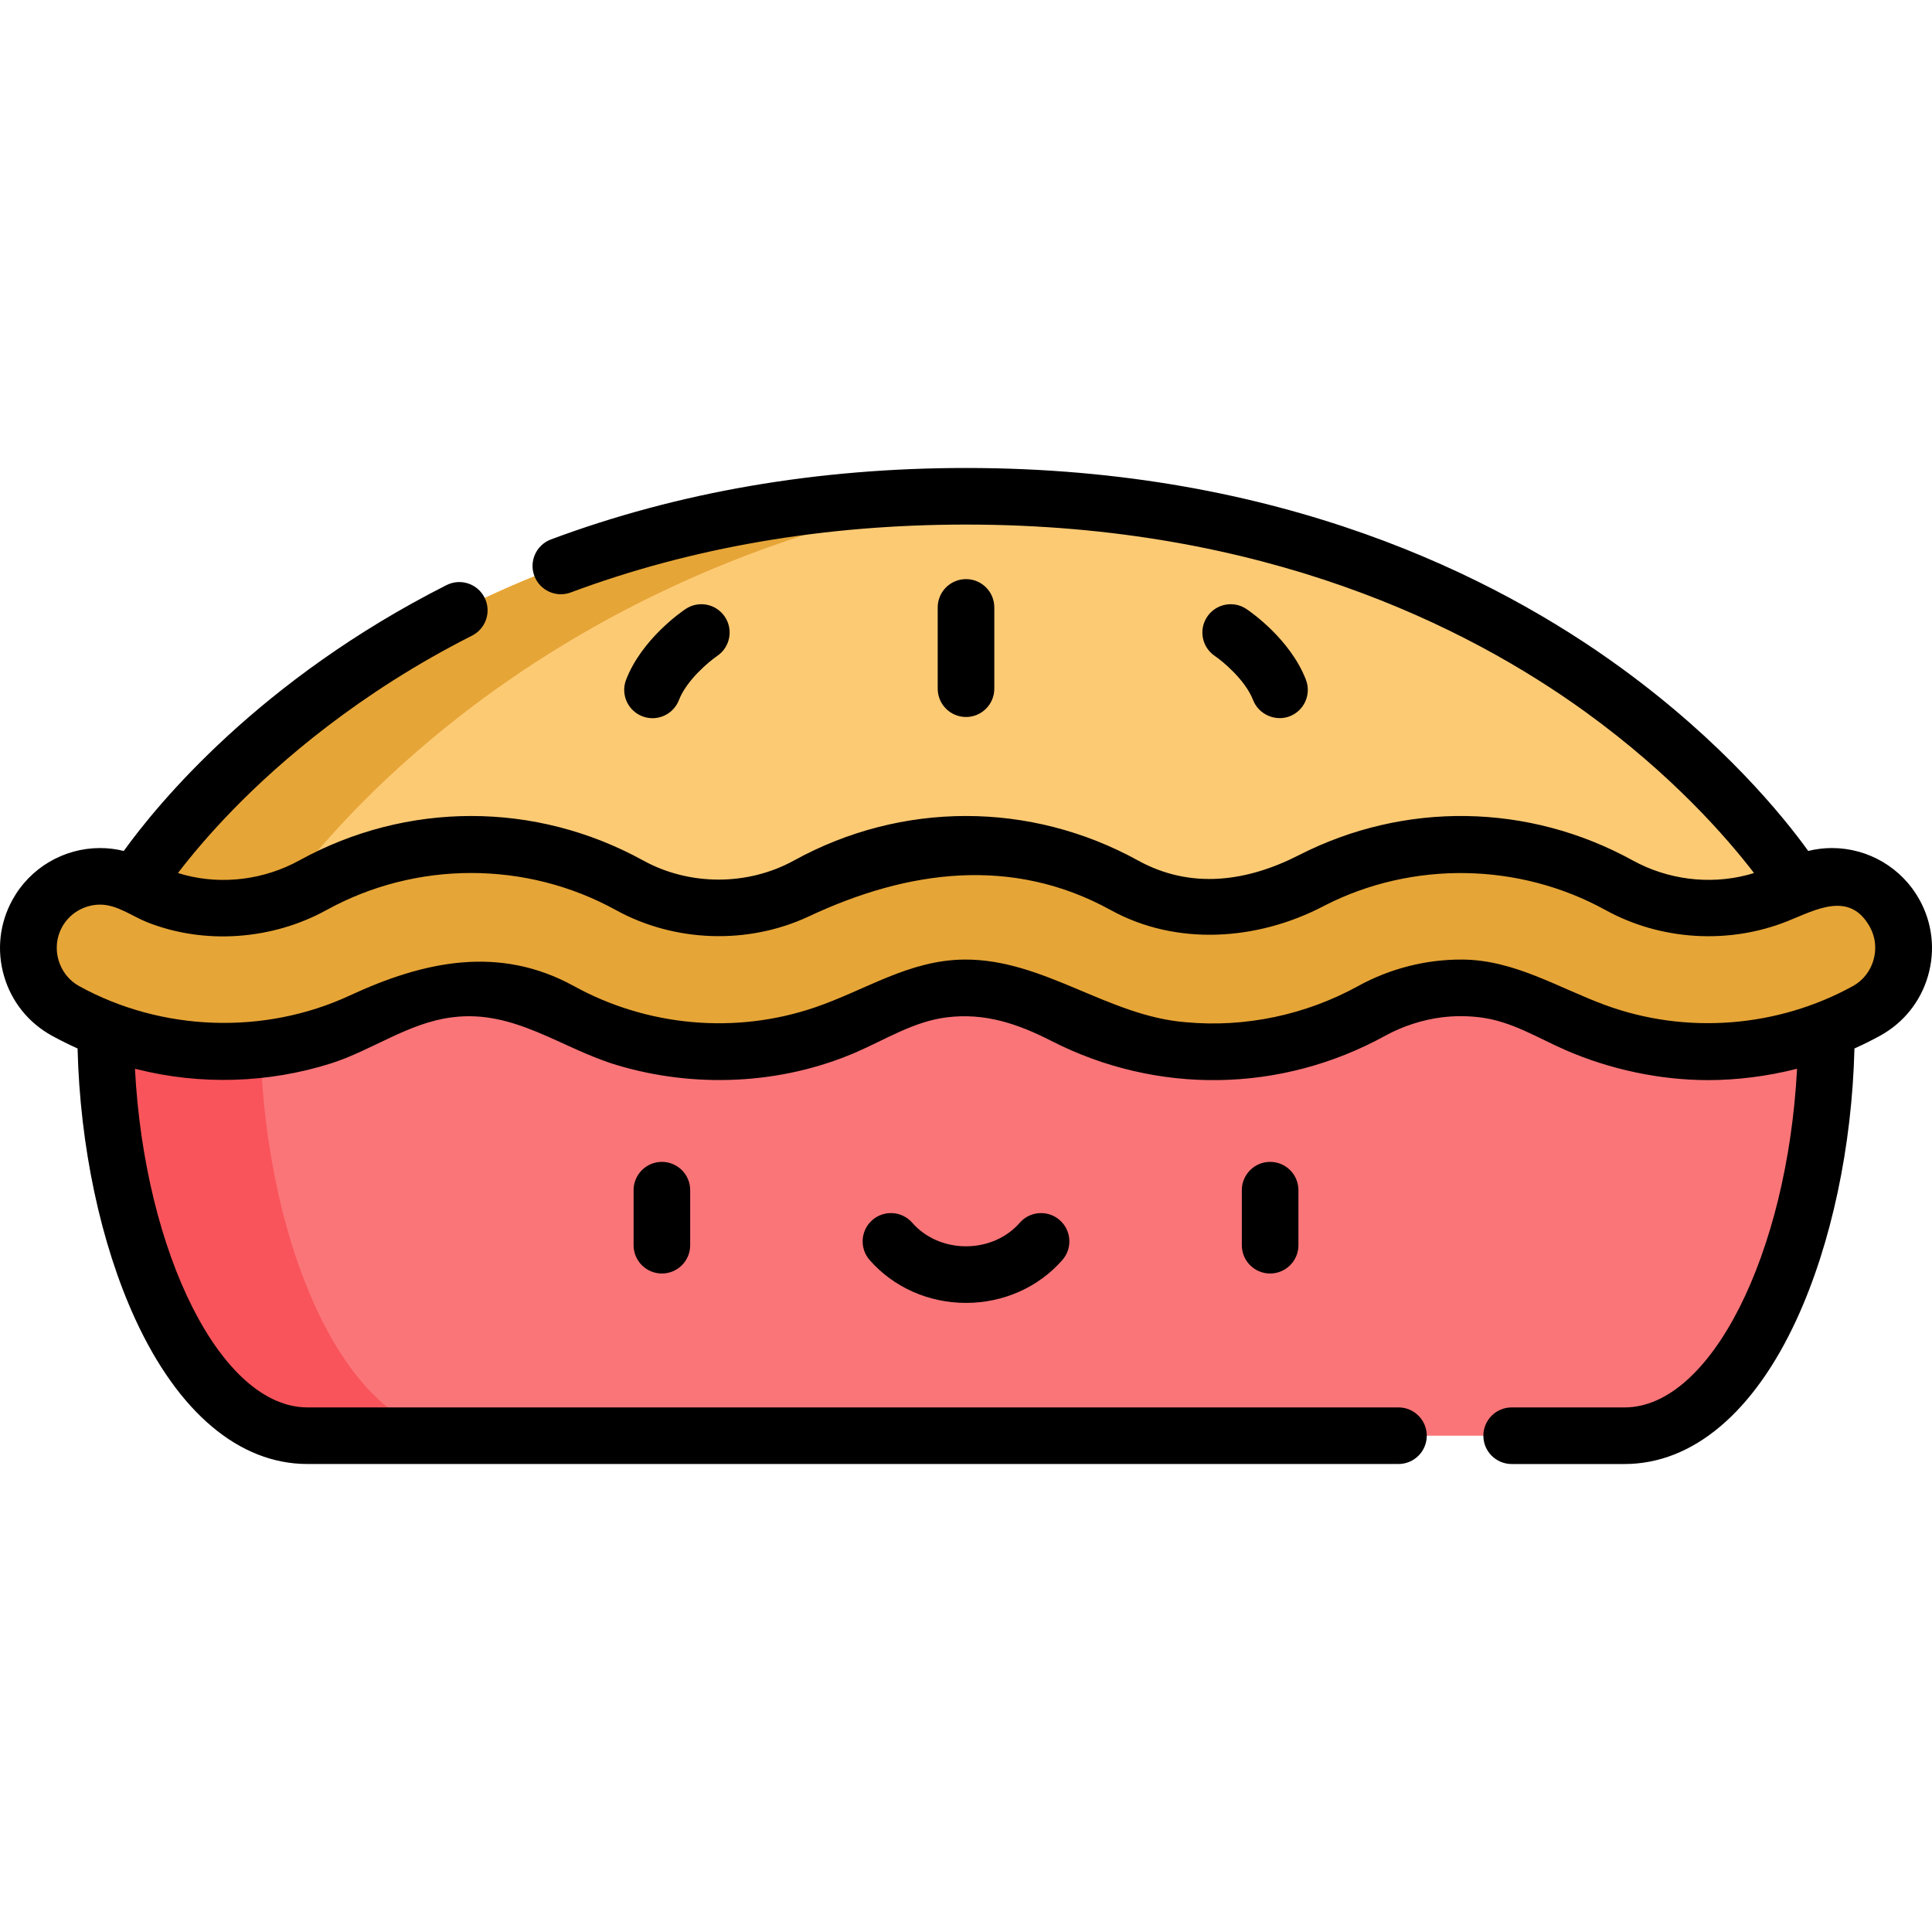 <?xml version="1.0" encoding="iso-8859-1"?>
<!-- Generator: Adobe Illustrator 19.0.0, SVG Export Plug-In . SVG Version: 6.00 Build 0)  -->
<svg version="1.1" id="Capa_1" xmlns="http://www.w3.org/2000/svg" xmlns:xlink="http://www.w3.org/1999/xlink" x="0px" y="0px"
	 viewBox="0 0 512 512" style="enable-background:new 0 0 512 512;" xml:space="preserve">
<path style="fill:#FDCA74;" d="M35.687,234.598c0,0,62.892-103.083,220.314-103.083s220.315,103.083,220.315,103.083v22.982h-37.552
	l-43.078-14.57l-71.584,14.57l-68.101-13.937l-66.2,13.937l-68.418-13.937l-63.35,13.937H35.687V234.598z"/>
<path style="fill:#E6A537;" d="M70.686,243.26c0,0,53.208-87.209,182.629-111.717c-155.44,1.17-217.627,103.054-217.627,103.054
	v22.982h22.348l12.651-2.784C70.686,254.795,70.686,243.26,70.686,243.26z"/>
<path style="fill:#FA7578;" d="M27.994,272.855c0,52.508,21.172,107.622,53.48,107.622h349.055c32.308,0,53.48-55.114,53.48-107.622
	l-7.693-15.275h-37.552l-43.078-14.57l-71.584,14.57l-68.101-13.937l-66.2,13.937l-68.418-13.937l-63.35,13.937H35.687
	L27.994,272.855z"/>
<path style="fill:#F9545B;" d="M68.993,272.855l7.693-15.275h22.348l43.638-9.601l-21.287-4.336l-63.35,13.937H35.687l-7.693,15.275
	c0,52.508,21.172,107.621,53.48,107.621h40.999C90.165,380.478,68.993,325.364,68.993,272.855z"/>
<path style="fill:#E6A537;" d="M190.435,278.742c-14.408,0-28.817-3.617-41.952-10.851c-14.786-8.144-32.444-8.144-47.23,0
	c-26.269,14.467-57.634,14.467-83.903,0c-9.194-5.063-12.543-16.62-7.479-25.815c5.063-9.195,16.62-12.543,25.816-7.479
	c14.786,8.146,32.444,8.146,47.23,0c26.269-14.467,57.634-14.467,83.903,0c14.786,8.146,32.444,8.146,47.23,0
	c26.269-14.466,57.634-14.467,83.903,0c14.786,8.144,32.444,8.144,47.23,0c26.269-14.466,57.634-14.466,83.903,0
	c14.786,8.144,32.444,8.144,47.23,0c9.196-5.064,20.752-1.715,25.815,7.479c5.064,9.195,1.715,20.752-7.479,25.815
	c-26.269,14.467-57.634,14.467-83.903,0c-14.786-8.142-32.444-8.142-47.23,0c-26.269,14.467-57.634,14.467-83.903,0
	c-14.787-8.142-32.444-8.142-47.23,0C219.252,275.125,204.844,278.742,190.435,278.742z"/>
<path d="M263.502,182.511v-21.539c0-4.142-3.358-7.5-7.5-7.5s-7.5,3.358-7.5,7.5v21.539c0,4.142,3.358,7.5,7.5,7.5
	S263.502,186.652,263.502,182.511z"/>
<path d="M172.92,190.329c3.005,0,5.841-1.819,6.994-4.788c2.072-5.339,8.025-10.257,10.148-11.704
	c3.424-2.314,4.332-6.965,2.025-10.397c-2.31-3.438-6.971-4.353-10.408-2.042c-1.175,0.789-11.598,8.021-15.748,18.715
	c-1.499,3.861,0.417,8.207,4.278,9.706C171.101,190.165,172.018,190.329,172.92,190.329z"/>
<path d="M332.09,185.542c1.475,3.8,5.91,5.751,9.706,4.278c3.861-1.499,5.777-5.844,4.278-9.706
	c-4.151-10.695-14.573-17.926-15.748-18.715c-3.438-2.311-8.098-1.396-10.408,2.042c-2.31,3.438-1.396,8.098,2.042,10.408
	C323.922,175.168,329.995,180.146,332.09,185.542z"/>
<path d="M167.908,315.409v14.585c0,4.143,3.358,7.5,7.5,7.5c4.142,0,7.5-3.357,7.5-7.5v-14.585c0-4.142-3.358-7.5-7.5-7.5
	C171.266,307.909,167.908,311.267,167.908,315.409z"/>
<path d="M329.096,315.409v14.585c0,4.143,3.358,7.5,7.5,7.5c4.142,0,7.5-3.357,7.5-7.5v-14.585c0-4.142-3.358-7.5-7.5-7.5
	C332.454,307.909,329.096,311.267,329.096,315.409z"/>
<path d="M270.247,324.045c-3.465,3.964-8.658,6.237-14.246,6.237c-5.589,0-10.781-2.273-14.245-6.237
	c-2.727-3.119-7.464-3.437-10.583-0.711c-3.119,2.726-3.437,7.464-0.711,10.583c6.313,7.223,15.621,11.365,25.539,11.365
	c9.917,0,19.225-4.142,25.538-11.365c2.726-3.119,2.408-7.856-0.71-10.583C277.711,320.609,272.973,320.926,270.247,324.045z"/>
<path d="M13.733,274.461c2.231,1.229,4.511,2.354,6.825,3.396c0.63,25.851,6.106,51.705,15.244,71.626
	c11.388,24.823,27.607,38.494,45.672,38.494h289.134c4.142,0,7.5-3.358,7.5-7.5s-3.358-7.5-7.5-7.5H81.475
	c-22.892,0-43.156-40.866-45.71-89.749c0.146,0.038,0.294,0.065,0.44,0.103c16.826,4.27,34.854,3.744,51.407-1.489
	c10.933-3.456,20.538-10.765,32.111-12.23c0.049-0.006,0.098-0.008,0.146-0.014c16.417-2.142,28.794,8.245,43.72,12.697
	c20.513,6.118,43.252,5.146,62.991-3.313c8.01-3.433,15.484-8.274,24.302-9.371c10.132-1.272,18.871,1.71,27.764,6.255
	c27.977,14.294,60.834,13.827,88.491-1.404c4.566-2.515,9.906-4.231,14.934-4.855c3.345-0.416,6.725-0.417,10.07-0.005
	c0.046,0.006,0.092,0.007,0.138,0.013c8.486,1.083,15.107,5.415,22.781,8.745c11.55,5.011,24.75,7.884,37.64,7.884
	c7.441,0,15.619-1.008,23.126-2.917c0.137-0.035,0.275-0.061,0.412-0.096c-2.554,48.884-22.818,89.75-45.71,89.75h-29.922
	c-4.142,0-7.5,3.358-7.5,7.5s3.358,7.5,7.5,7.5h29.922c18.065,0,34.286-13.671,45.672-38.494
	c9.139-19.921,14.615-45.775,15.244-71.626c2.314-1.042,4.594-2.168,6.825-3.396c6.202-3.416,10.702-9.041,12.672-15.84
	c1.97-6.8,1.174-13.961-2.242-20.162c-4.661-8.464-13.564-13.723-23.233-13.723c-2.114,0-4.219,0.266-6.269,0.768
	c-6.565-9.099-22.481-28.775-49.592-48.511c-33.2-24.168-90.268-52.978-173.605-52.978c-39.347,0-76.355,6.372-109.996,18.938
	c-3.88,1.449-5.851,5.77-4.401,9.65c1.45,3.88,5.772,5.85,9.65,4.401c31.957-11.938,67.2-17.99,104.747-17.99
	c78.934,0,132.847,27.01,164.175,49.668c23.014,16.645,37.583,33.457,44.647,42.668c-0.61,0.188-1.22,0.389-1.841,0.538
	c-10.13,2.62-21.126,1.179-30.279-3.861c-27.657-15.23-60.516-15.697-88.494-1.402c-13.625,6.961-28.512,9.182-42.639,1.403
	c-28.533-15.714-62.604-15.714-91.14,0c-12.275,6.762-27.714,6.76-39.994,0c-28.534-15.714-62.605-15.714-91.156,0.008
	c-9.14,5.029-20.151,6.501-30.262,3.854c-0.021-0.005-0.041-0.012-0.061-0.017c-0.602-0.157-1.196-0.341-1.791-0.524
	c3.272-4.276,8.152-10.181,14.723-16.916c12.319-12.628,33.286-30.857,63.21-45.992c3.696-1.87,5.177-6.382,3.308-10.078
	c-1.87-3.696-6.381-5.177-10.078-3.308c-49.526,25.051-76.451,57.853-85.53,70.45c-2.049-0.502-4.154-0.767-6.267-0.767
	c-9.67,0-18.572,5.258-23.232,13.723c-3.416,6.202-4.212,13.362-2.242,20.162C3.029,265.427,7.532,271.046,13.733,274.461z
	 M16.441,245.694c2.024-3.675,5.891-5.958,10.094-5.958c4.523,0,8.418,3.054,12.469,4.663c15.156,6.017,33.119,4.709,47.531-3.231
	c23.755-13.087,52.906-13.09,76.666,0c15.473,8.525,34.899,9.271,51.081,1.717c0.066-0.031,0.134-0.059,0.201-0.091
	c26.052-12.209,53.75-16.001,79.852-1.626c17.473,9.624,38.845,8.079,56.22-0.931c0.158-0.082,0.314-0.169,0.472-0.25
	c23.296-11.918,51.536-11.432,74.44,1.181c14.648,8.067,32.658,9.161,48.182,2.972c7.509-2.994,16.544-8.191,21.912,1.556
	c3.031,5.505,0.958,12.607-4.528,15.627c-19.954,10.989-44.216,12.899-65.603,5.038c-12.598-4.63-24.095-11.979-37.928-12.069
	c-9.607-0.057-19.188,2.396-27.603,7.031c-13.846,7.626-29.933,11.046-45.678,9.571c-0.018-0.002-0.037-0.003-0.055-0.004
	c-20.569-1.638-37.602-16.725-58.525-16.597c-14.784,0.096-26.274,8.131-39.801,12.722c-21.01,7.13-44.326,5.002-63.753-5.697
	c-19.863-10.93-39.85-6.568-59.376,2.494c-22.655,10.515-49.863,9.565-71.744-2.488C15.472,258.295,13.41,251.198,16.441,245.694z"
	/>
<g>
</g>
<g>
</g>
<g>
</g>
<g>
</g>
<g>
</g>
<g>
</g>
<g>
</g>
<g>
</g>
<g>
</g>
<g>
</g>
<g>
</g>
<g>
</g>
<g>
</g>
<g>
</g>
<g>
</g>
</svg>
